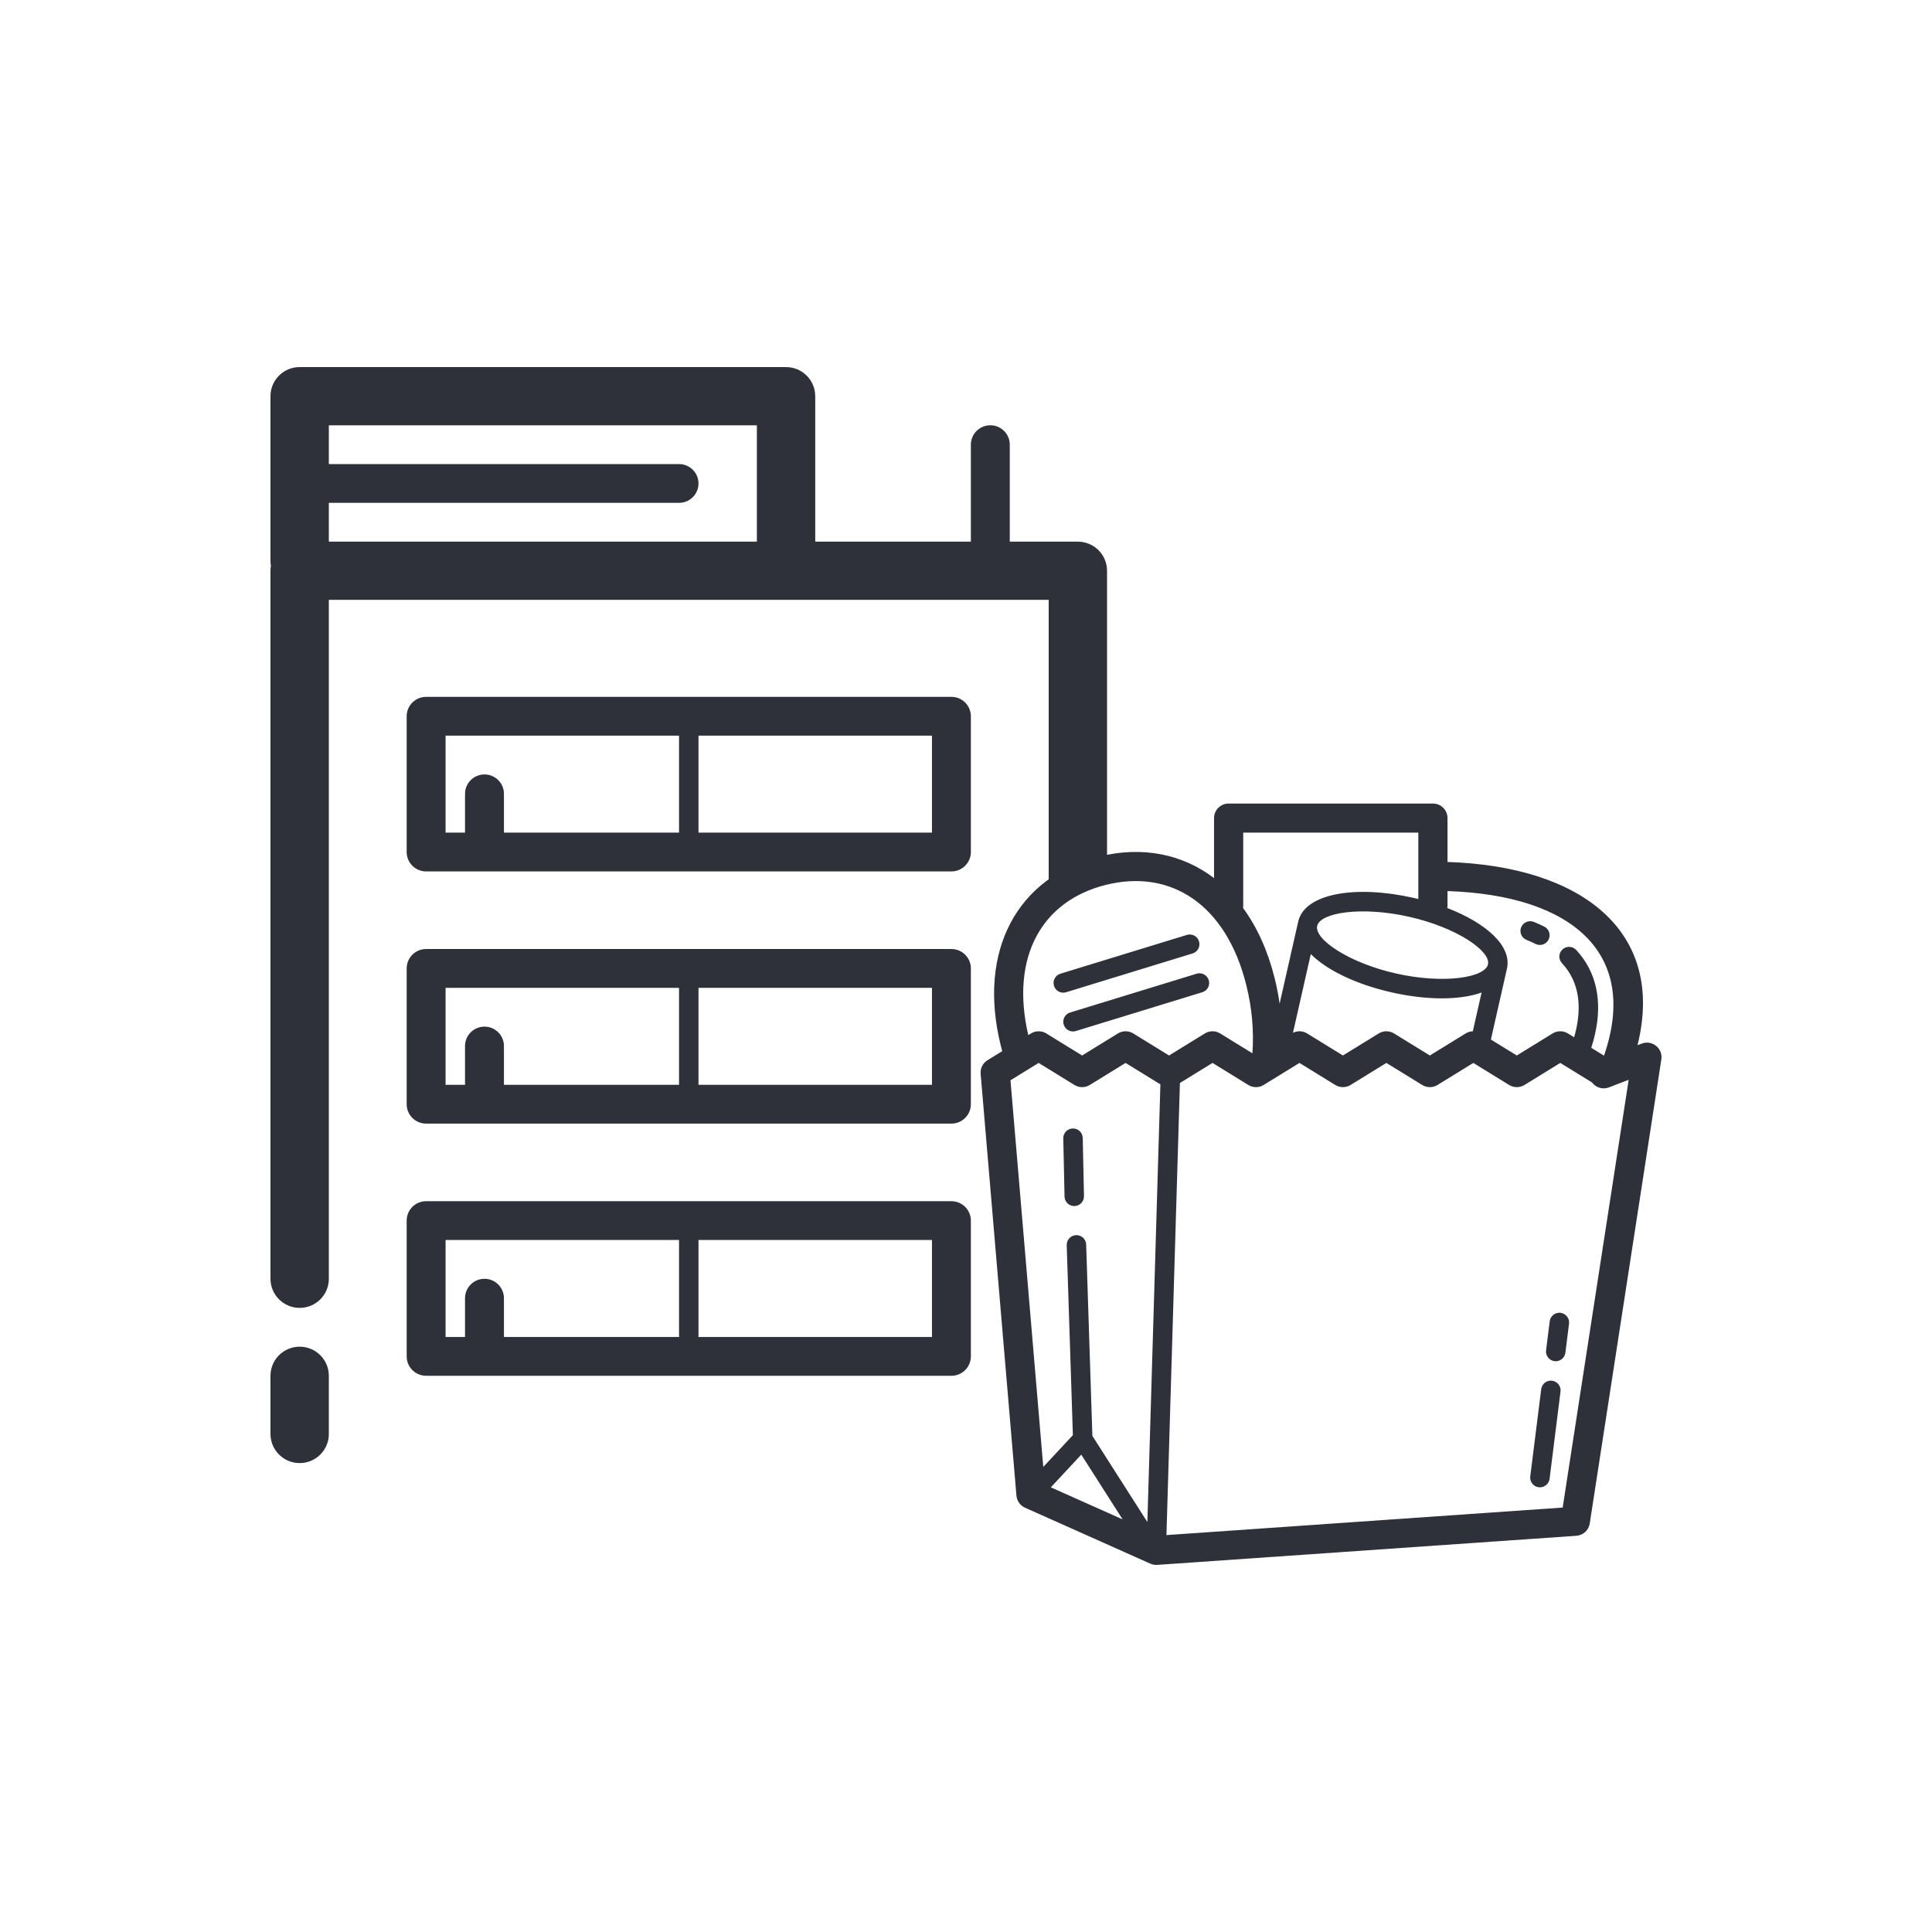 <?xml version="1.0" encoding="UTF-8"?>
<svg width="100px" height="100px" viewBox="0 0 100 100" version="1.1" xmlns="http://www.w3.org/2000/svg" xmlns:xlink="http://www.w3.org/1999/xlink">
    <!-- Generator: Sketch 59.1 (86144) - https://sketch.com -->
    <title>Vector Files/100x100/Flattened/Delivery/At_Work</title>
    <desc>Created with Sketch.</desc>
    <g id="100x100/Flattened/Delivery/At_Work" stroke="none" stroke-width="1" fill="none" fill-rule="evenodd">
        <path d="M52.266,28.036 L55.79,28.036 C56.624,28.036 57.3,28.711 57.3,29.542 L57.3,45.105 L54.28,46.611 L54.28,31.049 L17.021,31.049 L17.021,66.19 C17.021,67.022 16.345,67.696 15.51,67.696 C14.676,67.696 14,67.022 14,66.19 L14,29.542 C14,29.457 14.007,29.373 14.021,29.291 C14.007,29.21 14,29.126 14,29.04 L14,20.506 C14,19.674 14.676,19 15.51,19 L40.685,19 C41.519,19 42.196,19.674 42.196,20.506 L42.196,28.036 L50.252,28.036 L50.252,23.016 C50.252,22.462 50.702,22.012 51.259,22.012 C51.815,22.012 52.266,22.462 52.266,23.016 L52.266,28.036 Z M17.021,24.02 L35.147,24.02 C35.703,24.02 36.154,24.47 36.154,25.024 C36.154,25.579 35.703,26.028 35.147,26.028 L17.021,26.028 L17.021,28.036 L39.175,28.036 L39.175,22.012 L17.021,22.012 L17.021,24.02 Z M26.084,69.202 L35.155,69.202 C35.15,69.173 35.147,69.143 35.147,69.112 L35.147,64.182 L23.063,64.182 L23.063,69.202 L24.07,69.202 L24.07,67.194 C24.07,66.64 24.521,66.19 25.077,66.19 C25.633,66.19 26.084,66.64 26.084,67.194 L26.084,69.202 Z M48.238,69.202 L48.238,64.182 L36.154,64.182 L36.154,69.112 C36.154,69.143 36.151,69.173 36.146,69.202 L48.238,69.202 Z M26.084,56.15 L35.147,56.15 L35.147,51.13 L23.063,51.13 L23.063,56.15 L24.07,56.15 L24.07,54.142 C24.07,53.587 24.521,53.138 25.077,53.138 C25.633,53.138 26.084,53.587 26.084,54.142 L26.084,56.15 Z M48.238,56.15 L48.238,51.13 L36.154,51.13 L36.154,56.15 L48.238,56.15 Z M26.084,43.097 L35.147,43.097 L35.147,38.077 L23.063,38.077 L23.063,43.097 L24.07,43.097 L24.07,41.089 C24.07,40.535 24.521,40.085 25.077,40.085 C25.633,40.085 26.084,40.535 26.084,41.089 L26.084,43.097 Z M48.238,43.097 L48.238,38.077 L36.154,38.077 L36.154,43.097 L48.238,43.097 Z M17.021,74.223 C17.021,75.054 16.345,75.729 15.51,75.729 C14.676,75.729 14,75.054 14,74.223 L14,71.21 C14,70.379 14.676,69.704 15.51,69.704 C16.345,69.704 17.021,70.379 17.021,71.21 L17.021,74.223 Z M22.056,36.069 L49.245,36.069 C49.801,36.069 50.252,36.518 50.252,37.073 L50.252,44.101 C50.252,44.656 49.801,45.105 49.245,45.105 L22.056,45.105 C21.5,45.105 21.049,44.656 21.049,44.101 L21.049,37.073 C21.049,36.518 21.5,36.069 22.056,36.069 Z M22.056,49.121 L49.245,49.121 C49.801,49.121 50.252,49.571 50.252,50.125 L50.252,57.154 C50.252,57.708 49.801,58.158 49.245,58.158 L22.056,58.158 C21.5,58.158 21.049,57.708 21.049,57.154 L21.049,50.125 C21.049,49.571 21.5,49.121 22.056,49.121 Z M74.168,41.591 C74.585,41.591 74.923,41.928 74.923,42.344 L74.923,44.615 C81.889,44.841 86.218,48.218 84.758,54.099 L84.972,54.017 C85.514,53.808 86.079,54.261 85.991,54.834 L82.285,78.855 C82.231,79.203 81.943,79.468 81.591,79.492 L59.901,80.998 C59.777,81.007 59.653,80.985 59.539,80.934 L53.054,78.038 C52.804,77.926 52.634,77.687 52.611,77.414 L50.76,55.604 C50.727,55.323 50.856,55.035 51.113,54.876 L51.875,54.408 C51.85,54.317 51.826,54.227 51.804,54.136 C50.565,49.178 52.694,45.378 56.879,44.338 C59.109,43.784 61.192,44.195 62.839,45.45 L62.839,42.344 C62.839,41.928 63.177,41.591 63.594,41.591 L74.168,41.591 Z M80.759,55.017 L78.906,56.158 C78.651,56.315 78.338,56.302 78.101,56.151 L76.259,55.017 L74.406,56.158 C74.147,56.317 73.83,56.302 73.592,56.145 L71.759,55.017 L69.906,56.158 C69.647,56.317 69.33,56.302 69.092,56.145 L67.26,55.017 L65.406,56.158 C65.148,56.317 64.83,56.302 64.592,56.145 L62.76,55.017 L61.072,56.056 L60.375,79.456 L80.884,78.031 L84.3,55.89 L83.281,56.282 C82.947,56.411 82.594,56.287 82.401,56.028 L80.759,55.017 Z M58.26,55.017 L56.407,56.158 C56.152,56.315 55.839,56.302 55.602,56.151 L53.76,55.017 L52.302,55.915 L54,75.928 L55.532,74.283 L55.213,64.449 C55.204,64.172 55.422,63.94 55.7,63.931 C55.978,63.922 56.211,64.14 56.22,64.417 L56.541,74.32 L59.388,78.781 L60.062,56.127 L58.26,55.017 Z M55.967,75.292 L54.391,76.984 L58.107,78.644 L55.967,75.292 Z M80.335,71.465 C80.611,71.5 80.806,71.751 80.772,72.026 L80.206,76.544 C80.171,76.819 79.919,77.014 79.643,76.98 C79.368,76.945 79.172,76.695 79.206,76.419 L79.773,71.901 C79.807,71.626 80.059,71.431 80.335,71.465 Z M49.245,62.174 C49.801,62.174 50.252,62.624 50.252,63.178 L50.252,70.206 C50.252,70.761 49.801,71.21 49.245,71.21 L22.056,71.21 C21.5,71.21 21.049,70.761 21.049,70.206 L21.049,63.178 C21.049,62.624 21.5,62.174 22.056,62.174 L49.245,62.174 Z M80.775,67.951 C81.051,67.986 81.247,68.236 81.213,68.512 L81.024,70.018 C80.989,70.293 80.738,70.488 80.462,70.454 C80.186,70.419 79.99,70.168 80.025,69.893 L80.213,68.387 C80.248,68.112 80.499,67.917 80.775,67.951 Z M55.527,58.409 C55.805,58.403 56.036,58.623 56.042,58.9 L56.107,61.912 C56.112,62.189 55.892,62.419 55.614,62.425 C55.336,62.431 55.106,62.211 55.1,61.934 L55.035,58.922 C55.029,58.644 55.249,58.415 55.527,58.409 Z M74.923,46.122 L74.923,46.862 C74.923,46.909 74.918,46.955 74.91,46.999 C76.936,47.779 78.263,48.972 78,50.136 L77.168,53.806 L78.509,54.632 L80.362,53.491 C80.605,53.341 80.913,53.341 81.156,53.491 L81.477,53.689 C81.892,52.25 81.748,51.068 81.119,50.188 C81.036,50.071 80.944,49.959 80.845,49.851 C80.656,49.646 80.67,49.329 80.875,49.141 C81.079,48.954 81.398,48.967 81.586,49.171 C81.714,49.31 81.832,49.455 81.939,49.606 C82.801,50.811 82.957,52.403 82.363,54.234 L83.023,54.641 C84.856,49.337 81.372,46.336 74.923,46.122 Z M57.245,45.8 C53.942,46.62 52.28,49.509 53.223,53.577 L53.363,53.491 C53.607,53.341 53.914,53.341 54.157,53.491 L56.01,54.632 L57.863,53.491 C58.106,53.341 58.413,53.341 58.657,53.491 L60.51,54.632 L62.363,53.491 C62.606,53.341 62.913,53.341 63.156,53.491 L64.824,54.518 C64.909,53.376 64.804,52.174 64.506,50.98 C63.464,46.81 60.599,44.966 57.245,45.8 Z M67.847,49.382 L66.924,53.457 C67.156,53.342 67.433,53.353 67.657,53.491 L69.509,54.632 L71.362,53.491 C71.605,53.341 71.913,53.341 72.156,53.491 L74.009,54.632 L75.862,53.491 C75.976,53.421 76.104,53.383 76.233,53.379 L76.687,51.373 C75.564,51.776 73.86,51.777 72.043,51.368 C70.225,50.959 68.687,50.228 67.847,49.382 Z M62.565,50.731 C62.647,50.996 62.498,51.277 62.232,51.358 L55.686,53.366 C55.421,53.448 55.139,53.299 55.057,53.034 C54.975,52.769 55.124,52.488 55.39,52.407 L61.936,50.399 C62.201,50.317 62.483,50.466 62.565,50.731 Z M73.412,43.097 L64.349,43.097 L64.349,46.862 C64.349,46.907 64.346,46.95 64.338,46.992 C65.054,47.971 65.614,49.185 65.972,50.616 C66.082,51.059 66.17,51.504 66.233,51.948 L67.191,47.721 C67.192,47.715 67.193,47.709 67.195,47.703 C67.529,46.228 70.191,45.804 73.151,46.471 C73.239,46.491 73.326,46.512 73.412,46.533 L73.412,43.097 Z M62.061,48.723 C62.143,48.988 61.994,49.269 61.728,49.35 L55.183,51.358 C54.917,51.44 54.635,51.291 54.554,51.026 C54.472,50.761 54.621,50.48 54.887,50.399 L61.432,48.391 C61.698,48.309 61.98,48.458 62.061,48.723 Z M68.179,47.918 C68.178,47.92 68.178,47.922 68.177,47.924 L68.175,47.934 C68.036,48.624 69.812,49.837 72.264,50.389 C74.728,50.944 76.861,50.604 77.017,49.915 C77.173,49.226 75.393,48.005 72.93,47.451 C70.475,46.898 68.347,47.233 68.179,47.918 Z M79.391,47.718 C79.577,47.793 79.757,47.874 79.929,47.959 C80.178,48.083 80.279,48.384 80.155,48.633 C80.031,48.881 79.729,48.982 79.48,48.858 C79.331,48.784 79.175,48.714 79.013,48.648 C78.755,48.544 78.631,48.252 78.735,47.995 C78.84,47.738 79.133,47.614 79.391,47.718 Z" id="Businesses" fill="#2F313A" fill-rule="nonzero"></path>
    </g>
</svg>